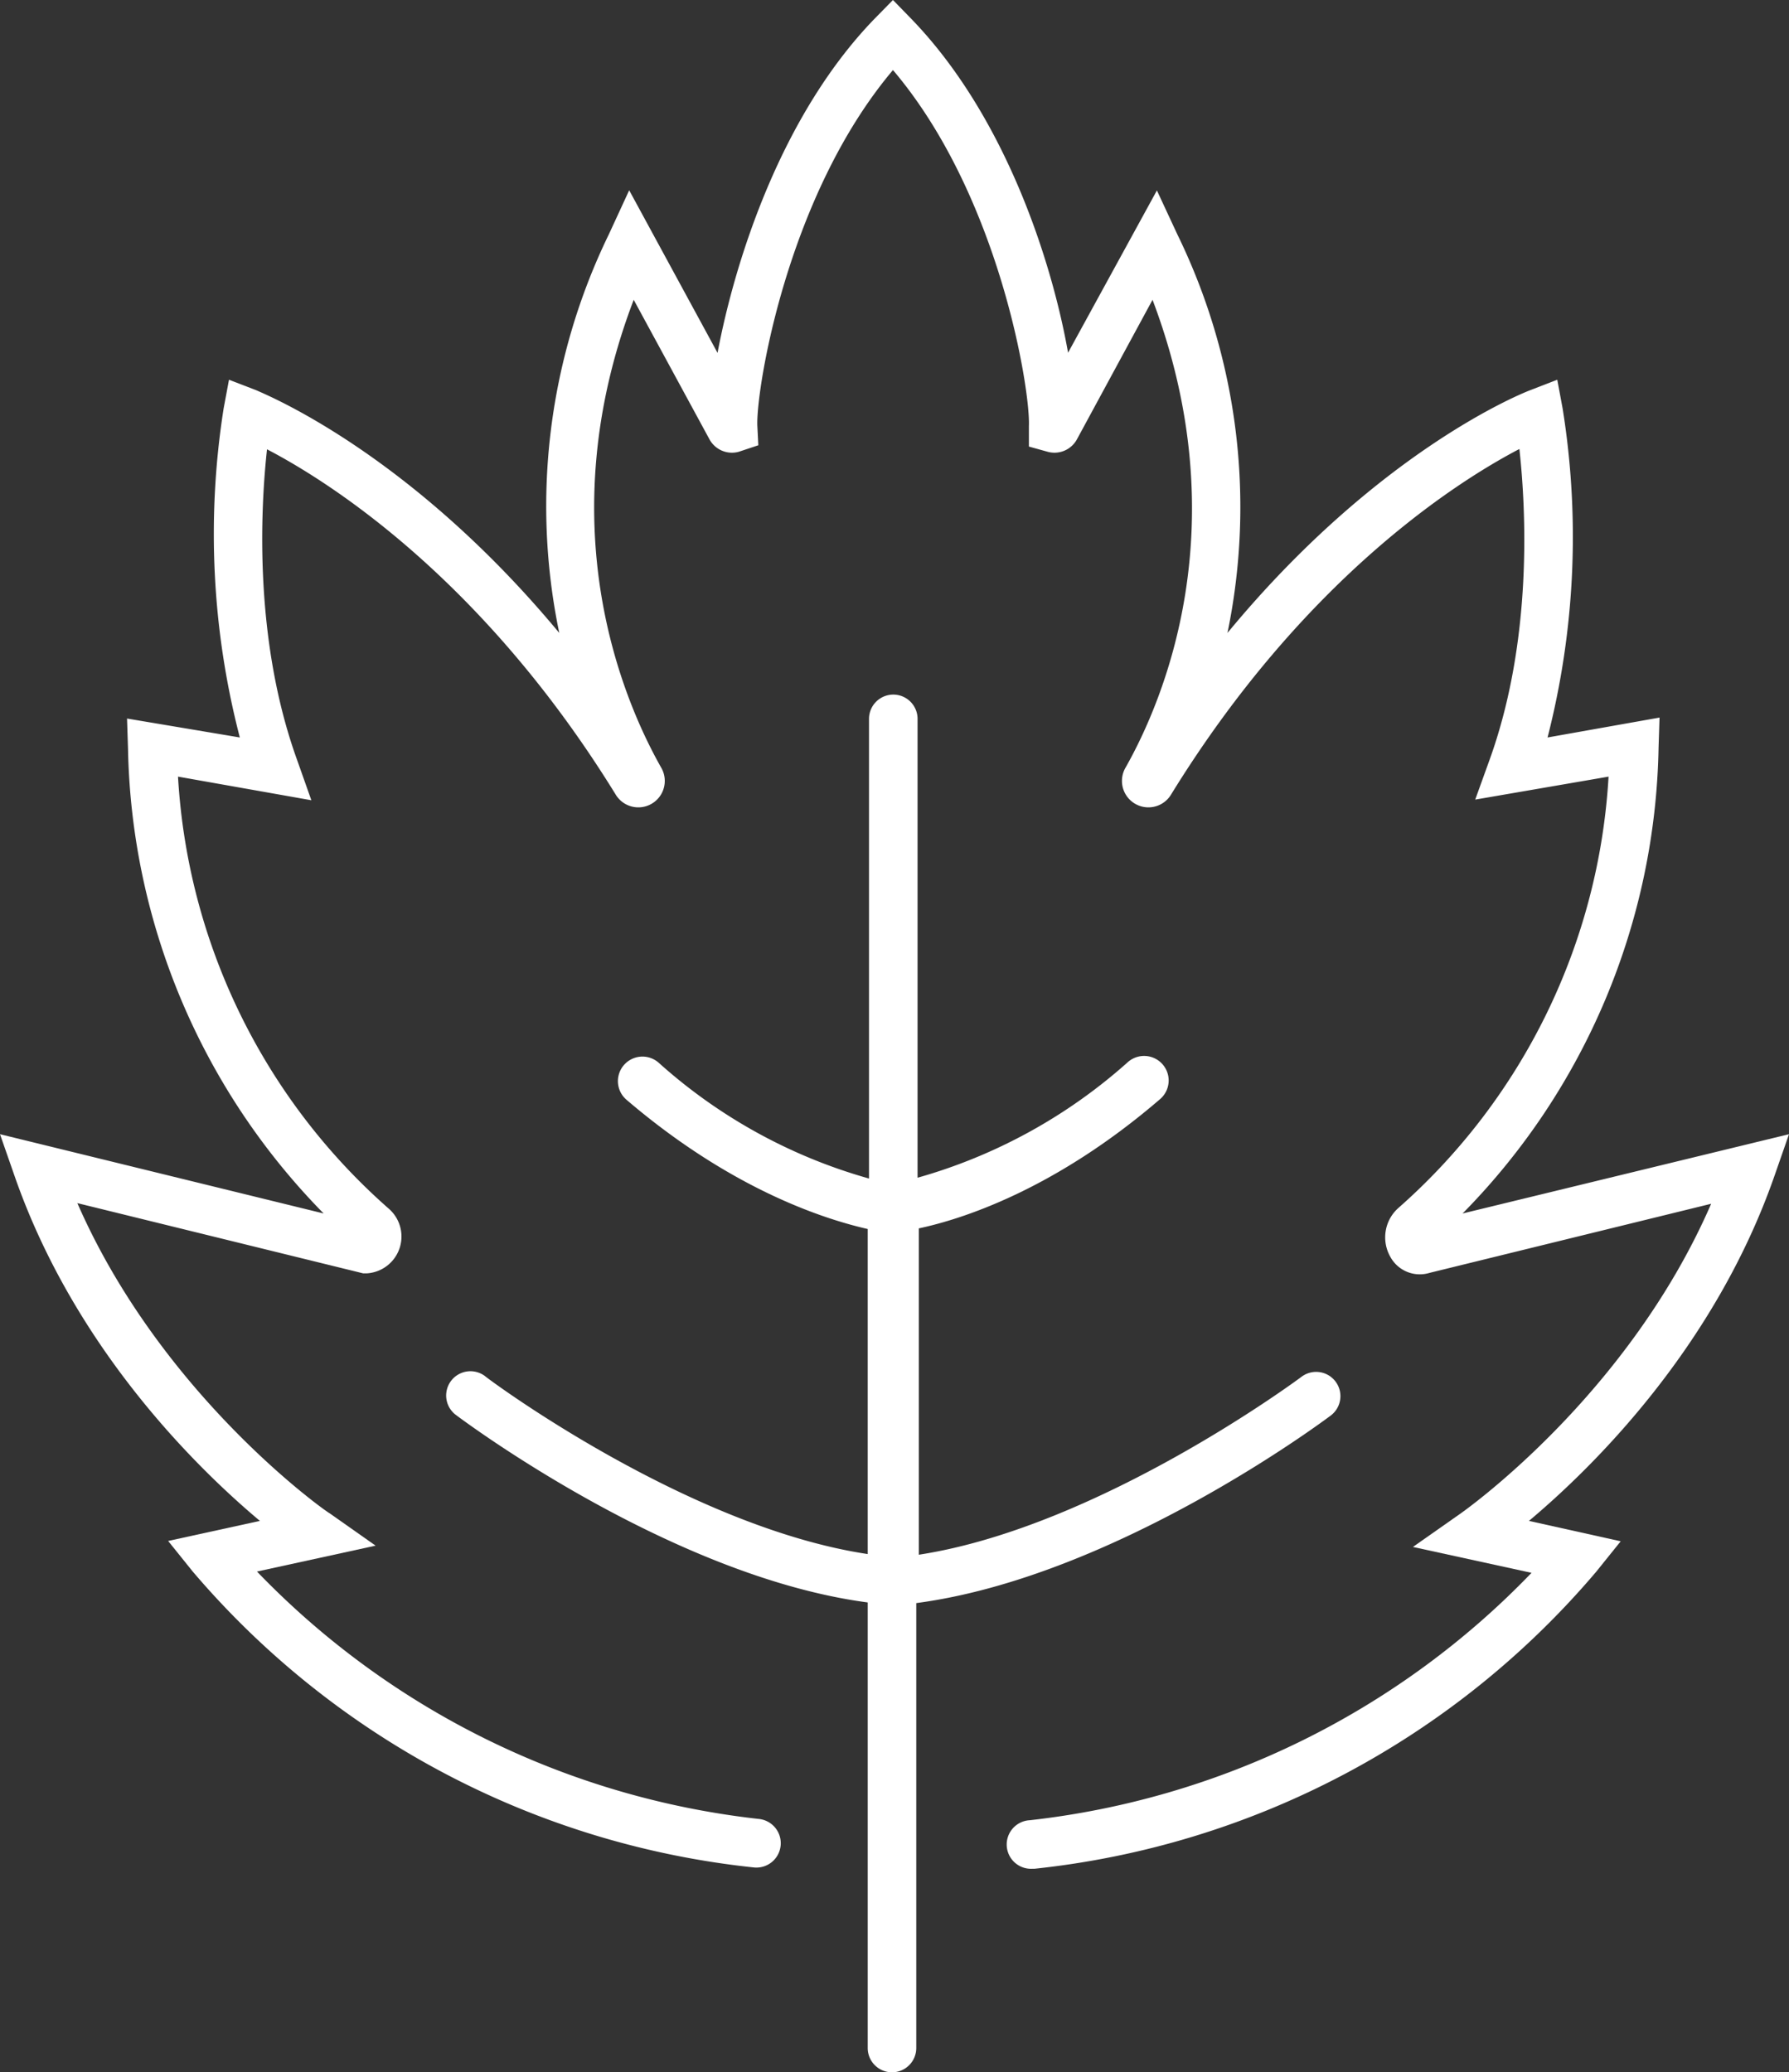 <svg xmlns="http://www.w3.org/2000/svg" viewBox="0 0 110.55 128.08"><rect x="0" y="0" width="110.55" height="128.08" fill="#333333" stroke="none"/><title>Depositphotos_114346516_11_ic</title><g data-name="Layer 2"><g data-name="Layer 1" fill="#fff"><path d="M109.64 72.71l.91-2.61L90.38 75a42.09 42.09 0 0 0 12.11-28.8l.06-1.85-6.92 1.23a50 50 0 0 0 .93-20.34l-.33-1.77-1.68.65c-.45.17-9.39 3.72-18.7 15a38.42 38.42 0 0 0-3.1-24.64l-1.26-2.71L66 21.8c-1-5.65-3.89-14.69-9.75-20.7L55.18 0 54.1 1.1c-5.85 6-8.69 15.05-9.76 20.71l-5.46-10.05-1.25 2.71a38.42 38.42 0 0 0-3.07 24.65c-9.33-11.24-18.27-14.78-18.72-15l-1.69-.65-.33 1.77a50 50 0 0 0 1 20.34l-6.97-1.17.06 1.85A42.11 42.11 0 0 0 20 75L0 70.1l.91 2.61C4.6 83.29 12.09 90.67 16.06 94l-5.67 1.24 1.52 1.89a52.8 52.8 0 0 0 34.69 18.29 1.5 1.5 0 1 0 .28-3 50.84 50.84 0 0 1-31-15.29l7.33-1.6-2.84-2C20.25 93.5 10 86.31 4.78 74.36l17.66 4.34h.23a2.28 2.28 0 0 0 1.35-4A38.5 38.5 0 0 1 11 48l8.24 1.46-.87-2.46c-2.7-7.45-2.27-15.58-1.87-19.23 3.84 2 13.33 8 21.54 21.33a1.63 1.63 0 0 0 2.81-1.67c-2.35-4.16-7-15-1.69-28.9l4.68 8.62a1.58 1.58 0 0 0 1.82.77l1.2-.4-.06-1.19c-.1-2.15 1.8-14.21 8.38-22 6.59 7.76 8.5 19.82 8.4 22v1.27l1.15.32a1.58 1.58 0 0 0 1.82-.77l4.67-8.62c5.28 13.94.69 24.74-1.66 28.9a1.63 1.63 0 0 0 2.81 1.67C80.56 35.8 90 29.78 93.89 27.75c.4 3.64.85 11.76-1.85 19.23l-.88 2.44L99.4 48a38.49 38.49 0 0 1-13 26.67 2.43 2.43 0 0 0-.49 3 2.07 2.07 0 0 0 2.43 1l17.4-4.27c-5.21 12-15.47 19.14-15.58 19.21l-2.85 2 7.33 1.6a50.84 50.84 0 0 1-31 15.29 1.5 1.5 0 0 0 .14 3h.14a52.8 52.8 0 0 0 34.71-18.35l1.52-1.89L94.48 94c3.97-3.33 11.46-10.71 15.16-21.29z"/><path d="M82.23 87.49a1.5 1.5 0 0 0-1.8-2.4c-.13.1-12.47 9.28-23.65 11V75.92c2.54-.54 8.33-2.32 14.92-8a1.5 1.5 0 0 0-2-2.28 32.89 32.89 0 0 1-13 7.15V44.43a1.5 1.5 0 0 0-3 0v28.41a32.69 32.69 0 0 1-13-7.16 1.5 1.5 0 0 0-2 2.28c6.59 5.64 12.38 7.42 14.92 8v20.09c-11.17-1.68-23.52-10.86-23.65-11a1.5 1.5 0 1 0-1.8 2.4c.56.42 13.4 10 25.45 11.59v27.54a1.5 1.5 0 1 0 3 0v-27.5c12.21-1.61 25.05-11.17 25.61-11.59z"/></g></g></svg>
